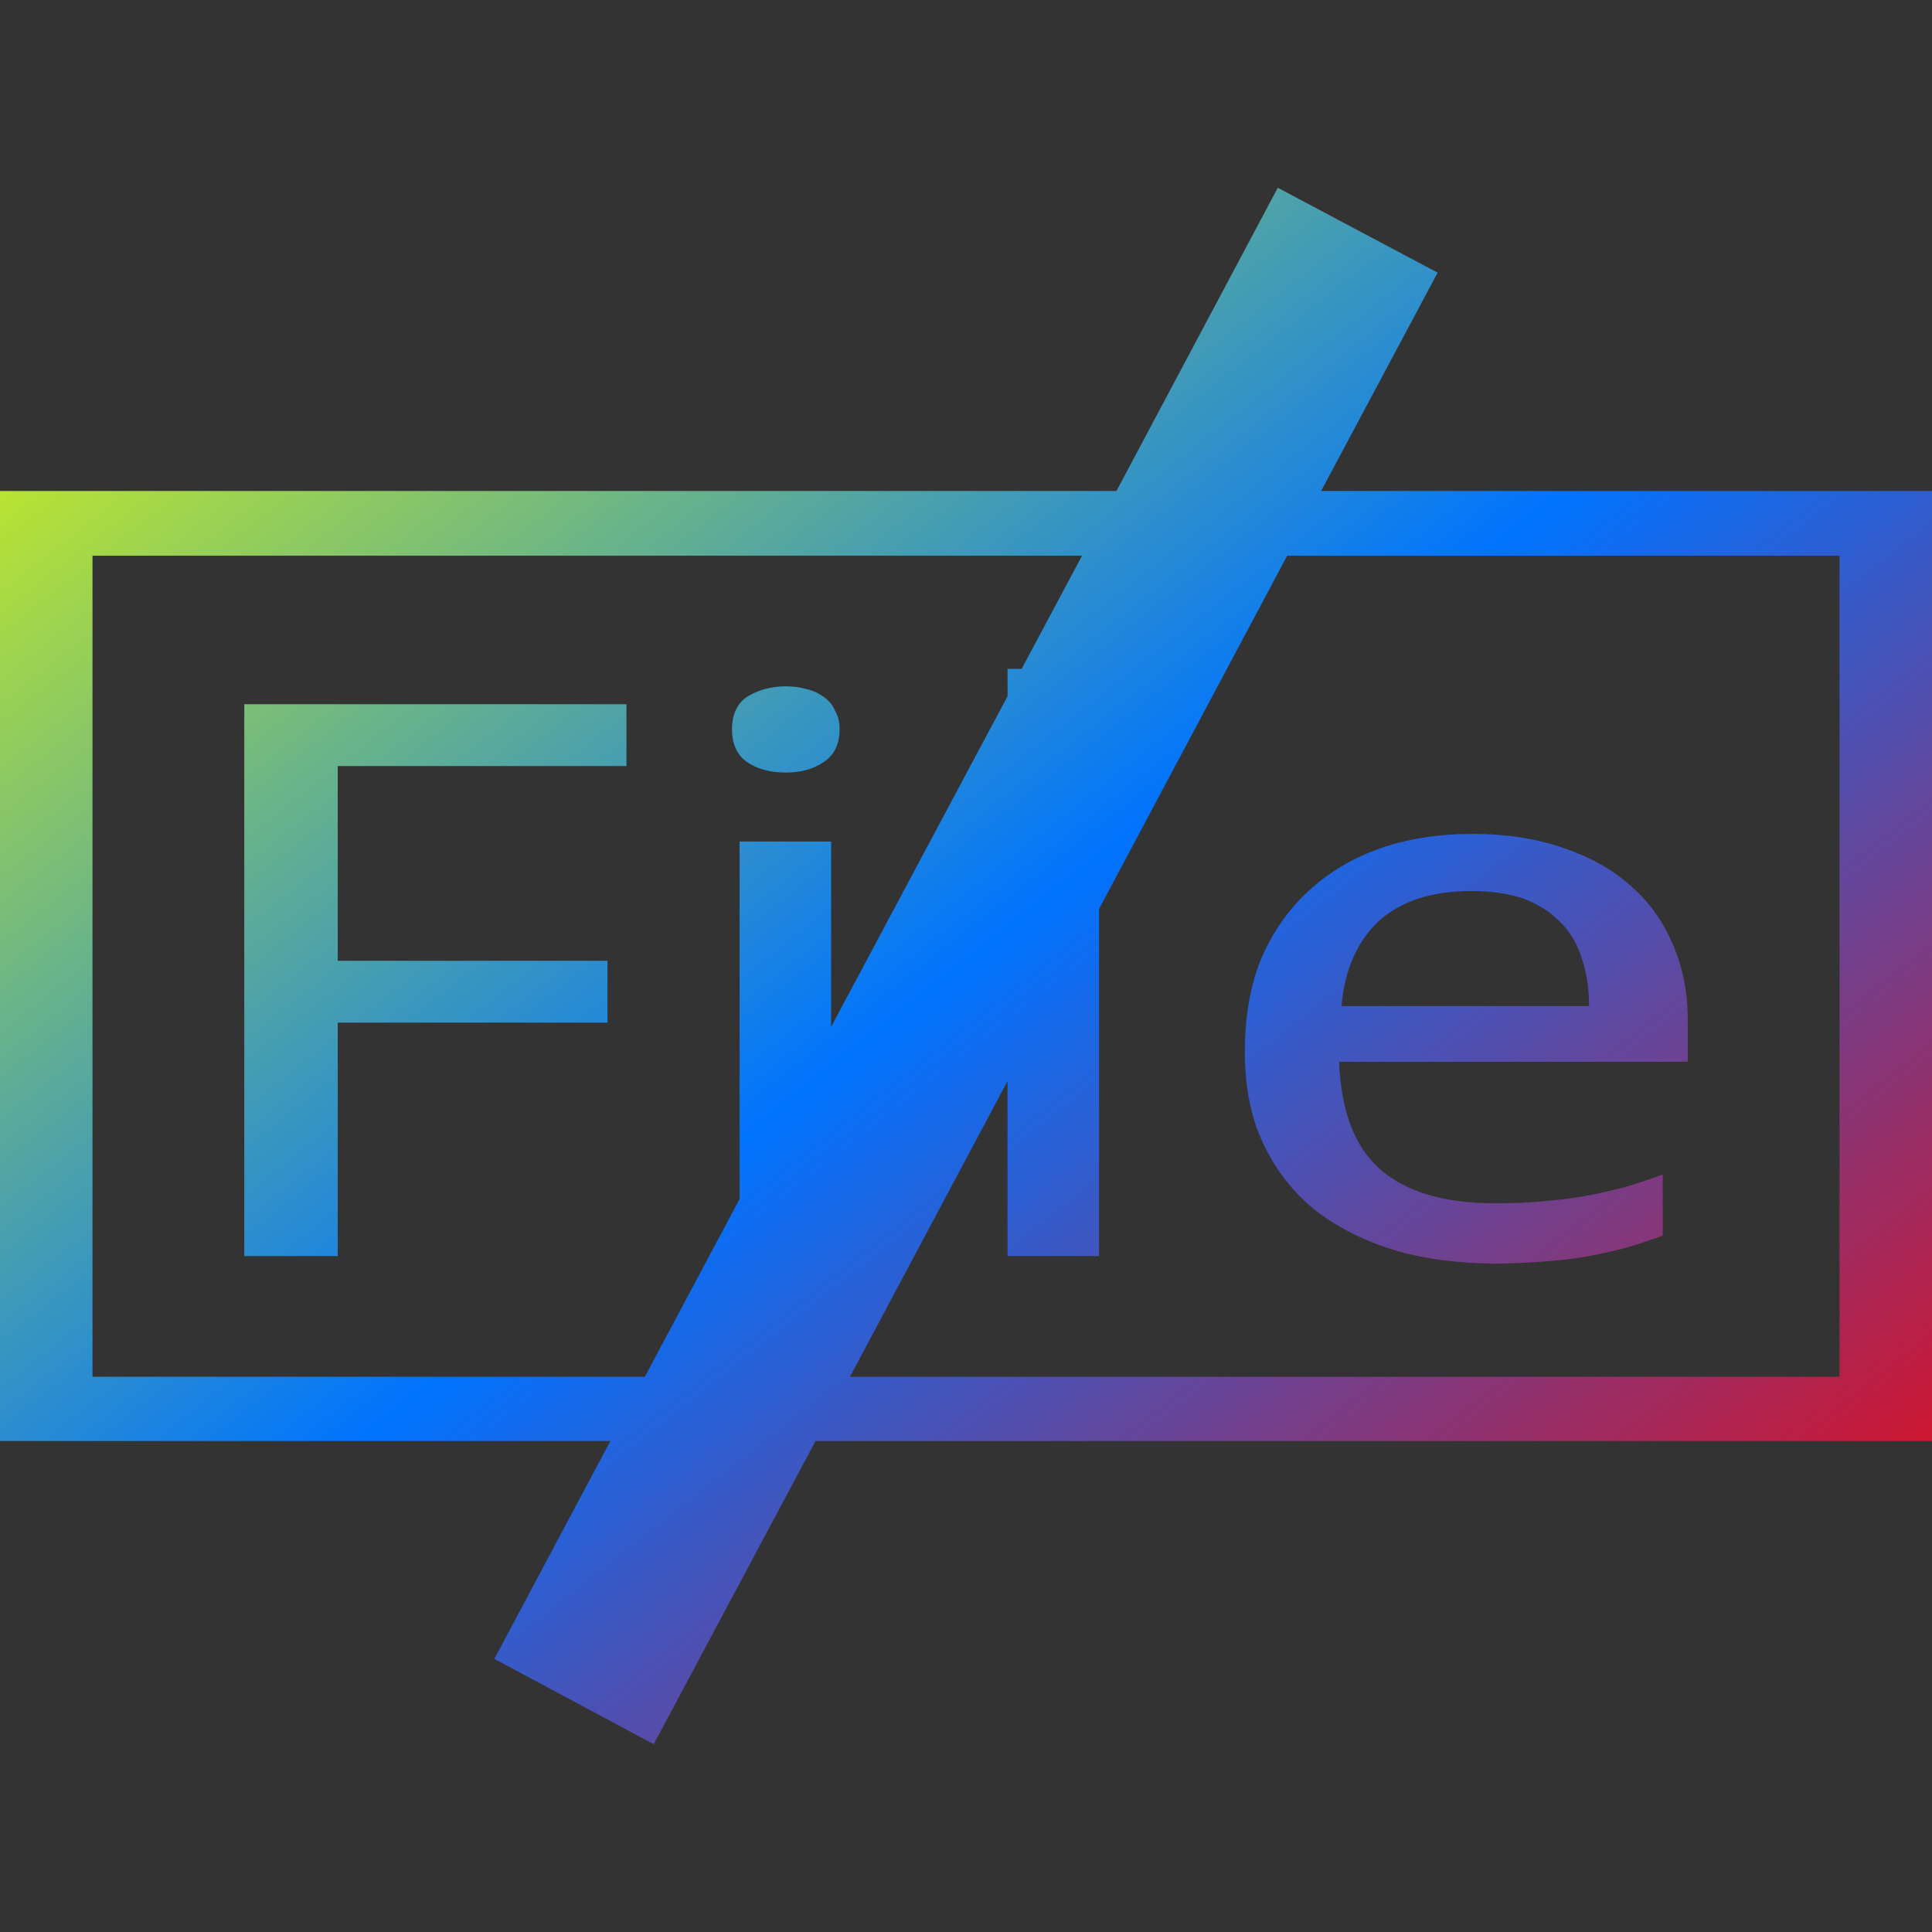 <svg xmlns="http://www.w3.org/2000/svg" xmlns:xlink="http://www.w3.org/1999/xlink" width="16" height="16" viewBox="0 0 16 16" version="1.1"><rect x="0" y="0" width="16" height="16" fill="#333333" stroke="none"/><defs><linearGradient id="linear0" x1="0%" x2="100%" y1="0%" y2="100%"><stop offset="0%" style="stop-color:#e5ff00; stop-opacity:1"/><stop offset="50%" style="stop-color:#0073ff; stop-opacity:1"/><stop offset="100%" style="stop-color:#ff0000; stop-opacity:1"/></linearGradient></defs><g id="surface1"><path style=" stroke:none;fill-rule:nonzero;fill:url(#linear0);fill-opacity:1;" d="M 10.582 1.555 L 9.246 4.066 L 0 4.066 L 0 11.934 L 5.055 11.934 L 4.094 13.738 L 5.414 14.445 L 6.754 11.934 L 16 11.934 L 16 4.066 L 10.941 4.066 L 11.906 2.258 Z M 0.766 4.602 L 8.961 4.602 L 8.461 5.539 L 8.344 5.539 L 8.344 5.766 L 6.883 8.504 L 6.883 6.969 L 6.125 6.969 L 6.125 9.93 L 5.34 11.402 L 0.766 11.402 Z M 10.66 4.602 L 15.234 4.602 L 15.234 11.402 L 7.039 11.402 L 8.344 8.953 L 8.344 10.402 L 9.102 10.402 L 9.102 7.527 Z M 6.508 5.684 C 6.383 5.684 6.277 5.715 6.188 5.77 C 6.105 5.824 6.062 5.918 6.062 6.039 C 6.062 6.164 6.105 6.254 6.188 6.312 C 6.277 6.371 6.383 6.398 6.508 6.398 C 6.629 6.398 6.734 6.371 6.82 6.312 C 6.91 6.254 6.953 6.16 6.953 6.039 C 6.953 5.98 6.941 5.926 6.914 5.883 C 6.895 5.836 6.863 5.801 6.82 5.77 C 6.781 5.742 6.734 5.719 6.68 5.707 C 6.625 5.691 6.57 5.684 6.508 5.684 Z M 2.023 5.832 L 2.023 10.402 L 2.797 10.402 L 2.797 8.469 L 5.031 8.469 L 5.031 7.957 L 2.797 7.957 L 2.797 6.344 L 5.188 6.344 L 5.188 5.832 Z M 12.199 6.906 C 11.918 6.906 11.66 6.945 11.426 7.027 C 11.195 7.109 11 7.227 10.832 7.383 C 10.664 7.539 10.535 7.727 10.441 7.949 C 10.352 8.172 10.309 8.426 10.309 8.711 C 10.309 8.988 10.355 9.242 10.457 9.461 C 10.559 9.68 10.699 9.863 10.879 10.012 C 11.062 10.156 11.281 10.27 11.531 10.348 C 11.785 10.426 12.066 10.461 12.371 10.465 C 12.512 10.465 12.641 10.457 12.762 10.449 C 12.883 10.441 13 10.43 13.113 10.41 C 13.227 10.391 13.336 10.367 13.441 10.34 C 13.551 10.309 13.66 10.273 13.77 10.234 L 13.77 9.727 C 13.664 9.766 13.559 9.801 13.453 9.832 C 13.344 9.859 13.234 9.887 13.121 9.906 C 13.008 9.926 12.895 9.938 12.77 9.949 C 12.652 9.961 12.52 9.965 12.379 9.965 C 11.961 9.965 11.641 9.871 11.426 9.68 C 11.215 9.492 11.105 9.195 11.09 8.793 L 13.977 8.793 L 13.977 8.441 C 13.977 8.211 13.934 8.004 13.852 7.816 C 13.77 7.629 13.656 7.465 13.5 7.332 C 13.348 7.195 13.16 7.094 12.941 7.02 C 12.723 6.945 12.473 6.906 12.199 6.906 Z M 12.184 7.379 C 12.355 7.379 12.504 7.402 12.625 7.445 C 12.746 7.492 12.848 7.559 12.926 7.641 C 13.008 7.723 13.066 7.824 13.102 7.945 C 13.141 8.059 13.16 8.191 13.16 8.332 L 11.109 8.332 C 11.137 8.023 11.246 7.785 11.426 7.621 C 11.613 7.457 11.867 7.379 12.184 7.379 Z M 12.184 7.379 "/></g></svg>
